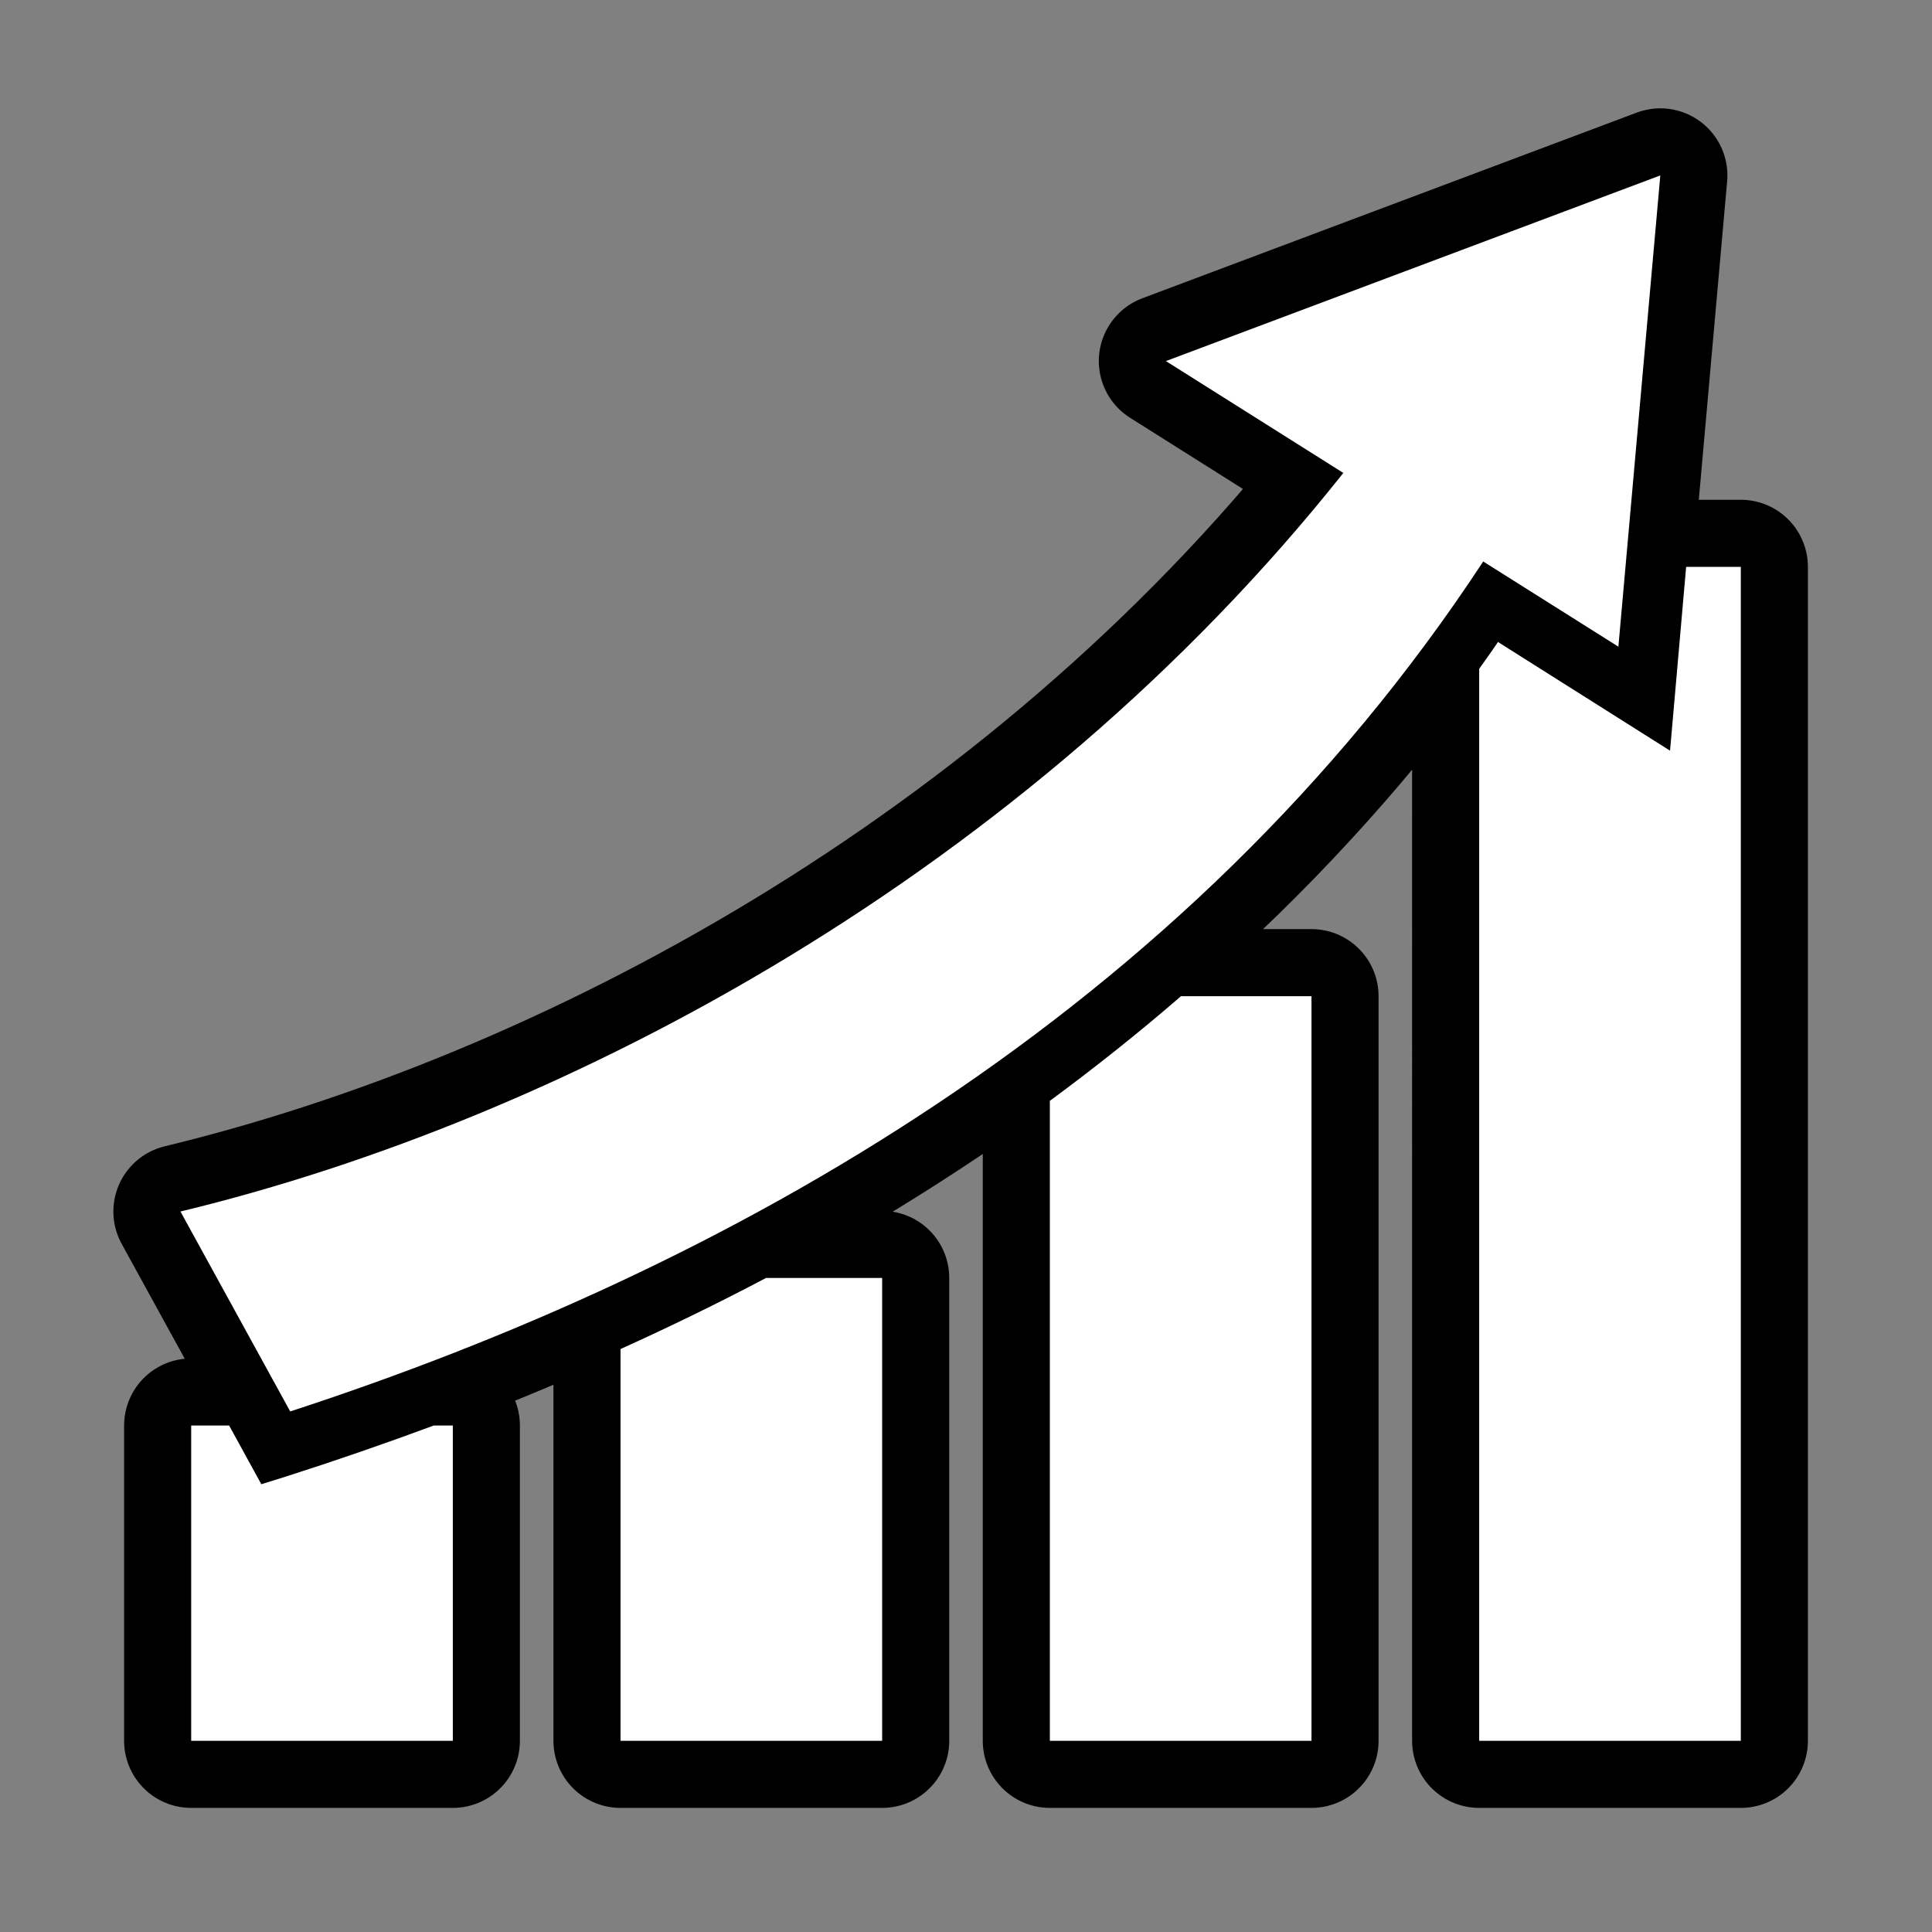<svg xmlns="http://www.w3.org/2000/svg" viewBox="-32 -32 576 576"><rect x="-32" y="-32" width="576" height="576" fill="#808080" stroke="none"/><path stroke="#000000" stroke-width="40" stroke-linecap="round" stroke-linejoin="round" d="M463 20.3L315.6 75.65 368.5 109C274 228 137.3 301.3 21.8 329.2l32.72 59.6C184.3 346.5 321.7 270.2 410.2 135.4l40.3 25.4L463 20.3zm7.7 116.7l-4.8 54.8-51.3-32.4c-1.8 2.7-3.7 5.3-5.6 8V487h78V137h-16.3zM320.1 265c-12.7 11-25.8 21.4-39.1 31.2V487h78V265h-38.9zm-123.7 84c-14.4 7.6-28.8 14.6-43.4 21.2V487h78V349h-34.6zM25 393v94h78v-94h-5.68c-14.82 5.5-29.63 10.6-44.35 15.3l-7.06 2.2-9.6-17.5H25z"/><path fill="#FFFFFF" d="M463 20.3L315.6 75.65 368.5 109C274 228 137.3 301.3 21.8 329.2l32.72 59.6C184.3 346.5 321.7 270.2 410.2 135.4l40.3 25.4L463 20.3zm7.7 116.7l-4.8 54.8-51.3-32.4c-1.8 2.7-3.7 5.3-5.6 8V487h78V137h-16.3zM320.1 265c-12.7 11-25.8 21.4-39.1 31.2V487h78V265h-38.9zm-123.7 84c-14.4 7.6-28.8 14.6-43.4 21.2V487h78V349h-34.6zM25 393v94h78v-94h-5.68c-14.82 5.5-29.63 10.6-44.35 15.3l-7.06 2.2-9.6-17.5H25z"/></svg>
